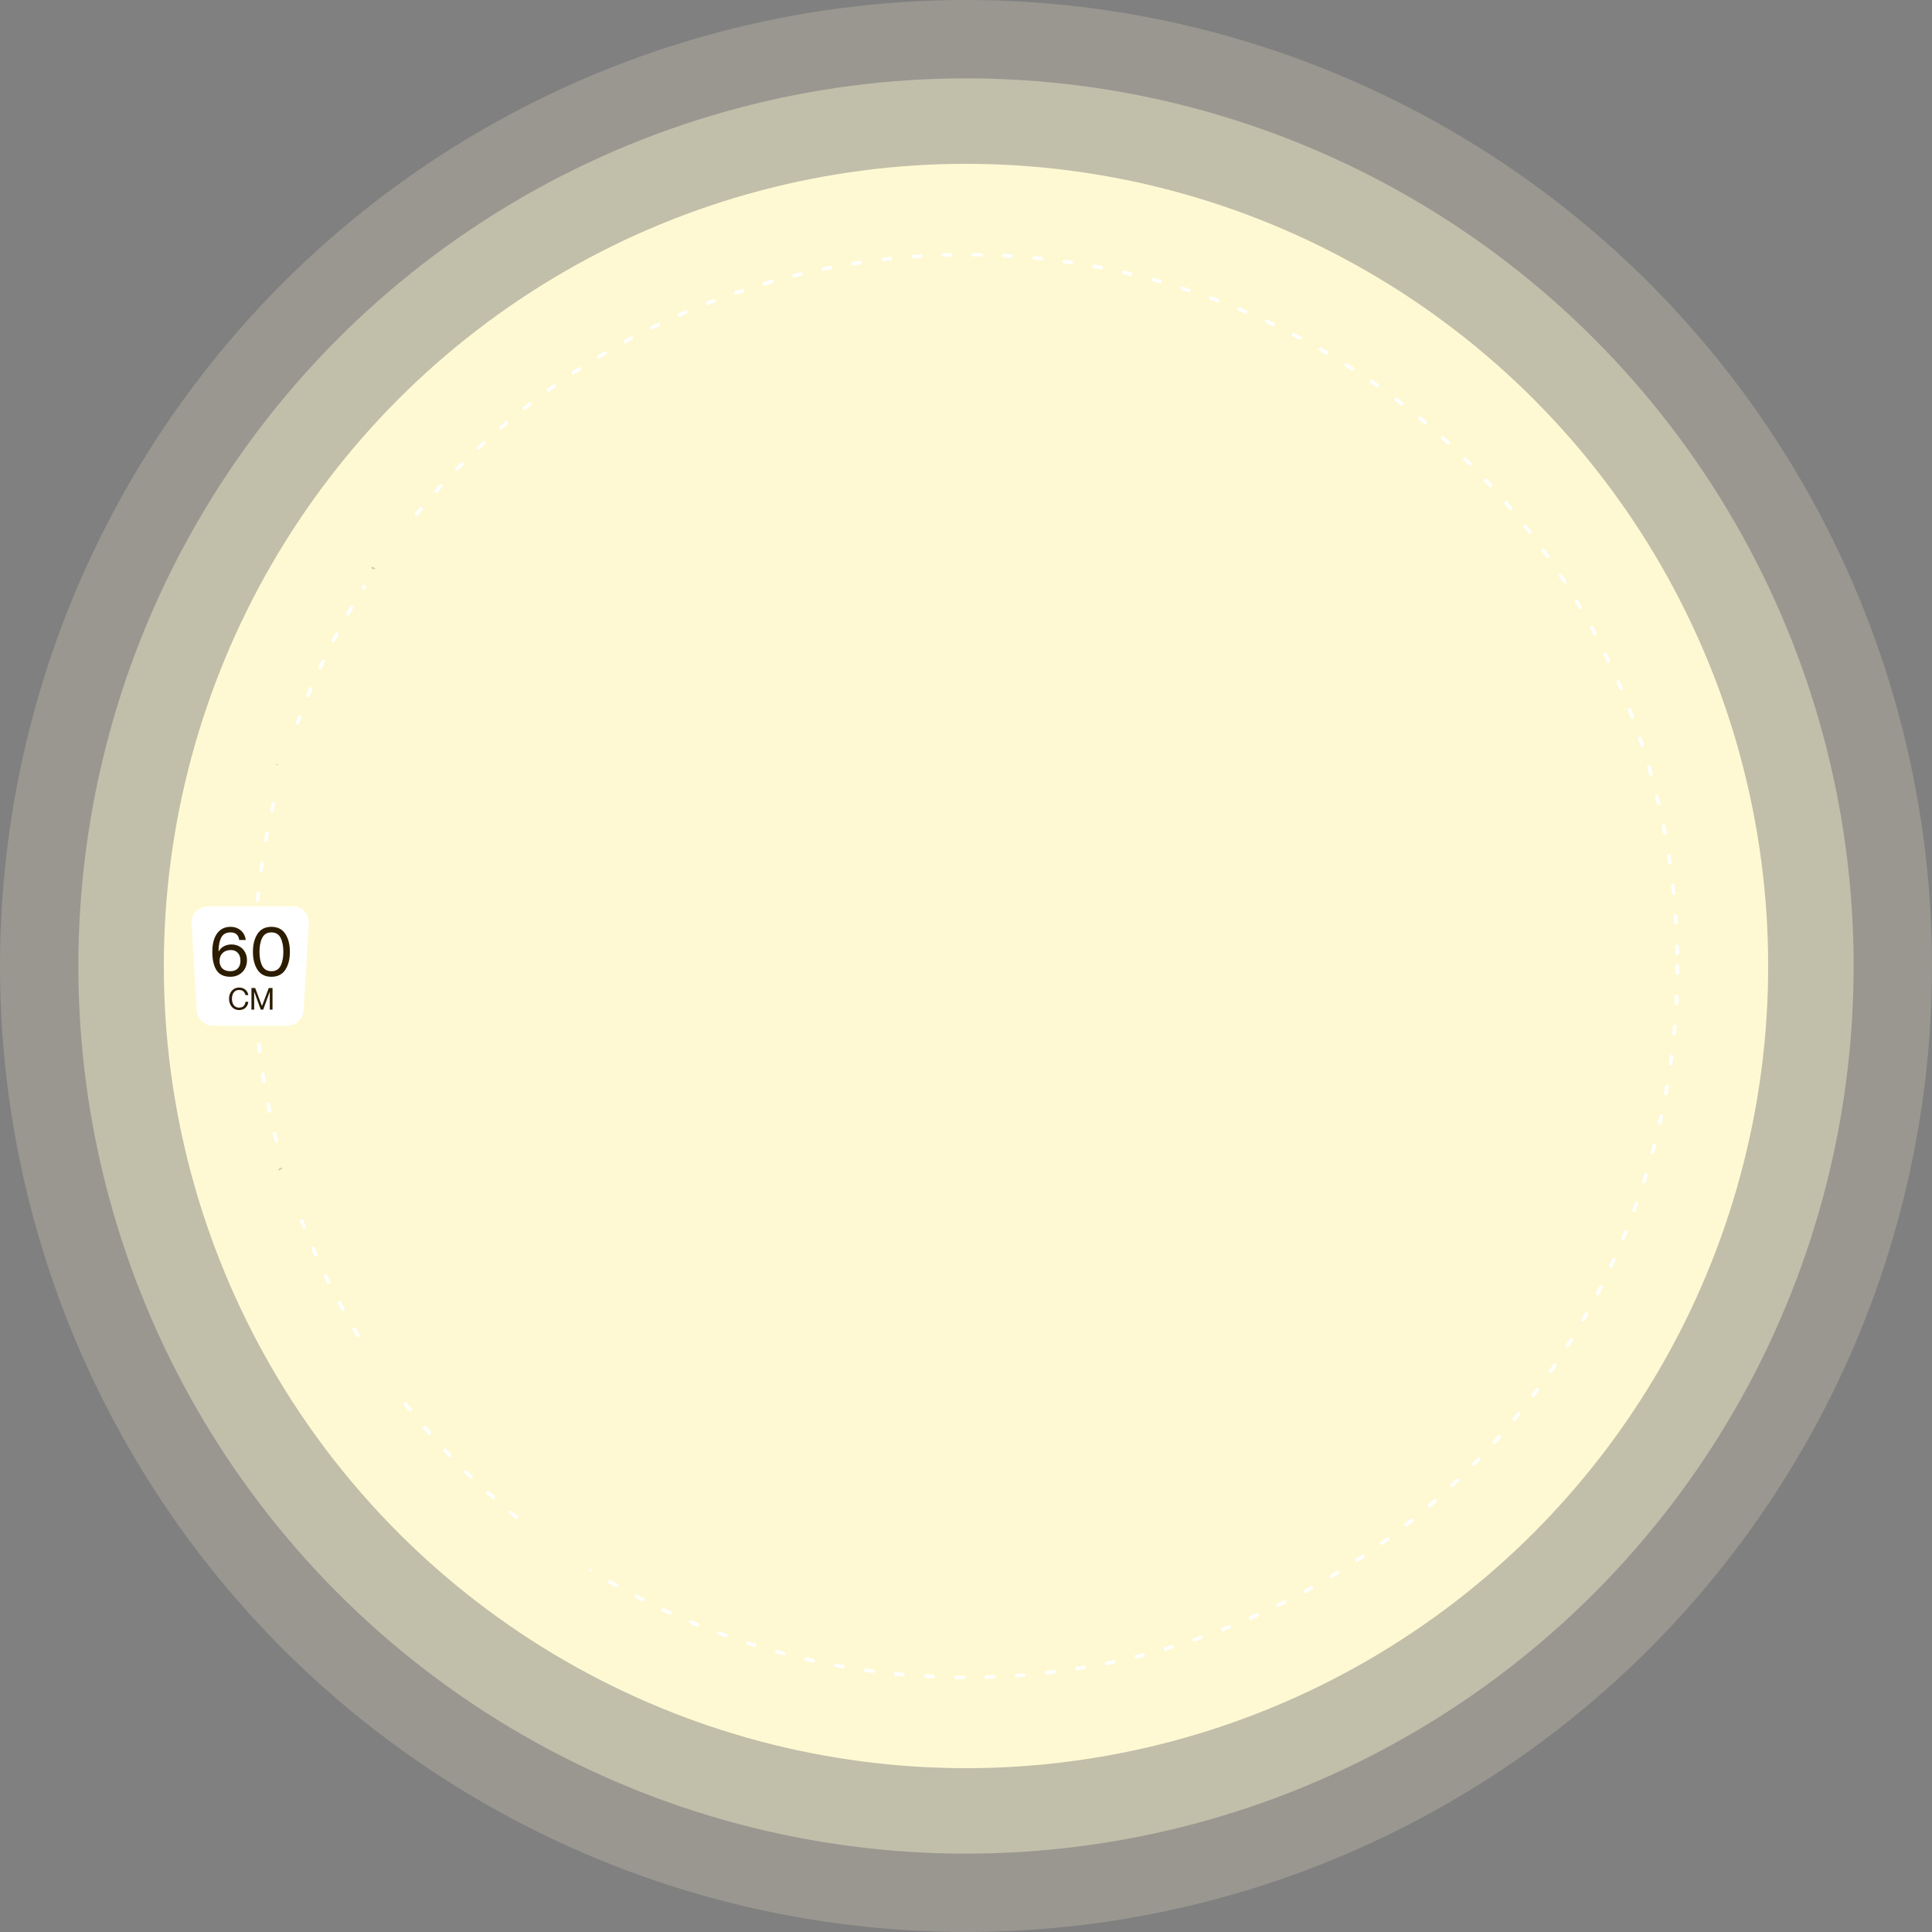 <svg width="1085" height="1085" viewBox="0 0 1085 1085" fill="none" xmlns="http://www.w3.org/2000/svg">
<rect x="0" y="0" width="1085" height="1085" fill="#808080" stroke="none"/>
<circle opacity="0.2" cx="542.5" cy="542.5" r="542.5" fill="#FEF9D2"/>
<circle opacity="0.4" cx="542.5" cy="542.5" r="498.5" fill="#FEF9D2"/>
<circle cx="542.5" cy="542.5" r="450.5" fill="#FEF9D2"/>
<circle cx="542.5" cy="542.5" r="399.5" stroke="white" stroke-width="2" stroke-linecap="round" stroke-dasharray="4 13"/>
<path d="M107.569 518.536C107.261 513.364 111.372 509 116.553 509H164.447C169.628 509 173.739 513.364 173.431 518.536L170.505 567.536C170.221 572.29 166.284 576 161.521 576H119.479C114.716 576 110.779 572.29 110.495 567.536L107.569 518.536Z" fill="white"/>
<path d="M129.339 548.546C125.803 548.546 123.229 547.337 121.617 544.919C120.031 542.475 119.238 539.004 119.238 534.506C119.238 530.164 120.122 526.745 121.89 524.249C123.684 521.753 126.219 520.505 129.495 520.505C131.107 520.505 132.524 520.843 133.746 521.519C134.994 522.169 135.982 523.066 136.71 524.21C137.438 525.328 137.867 526.55 137.997 527.876H134.331C133.941 525.042 132.329 523.625 129.495 523.625C126.999 523.625 125.244 524.6 124.23 526.55C123.242 528.5 122.748 530.957 122.748 533.921V534.272L122.826 534.311C123.528 533.037 124.503 532.075 125.751 531.425C126.999 530.749 128.403 530.411 129.963 530.411C131.653 530.411 133.161 530.788 134.487 531.542C135.813 532.27 136.84 533.31 137.568 534.662C138.322 535.988 138.699 537.535 138.699 539.303C138.699 540.993 138.322 542.54 137.568 543.944C136.814 545.348 135.722 546.466 134.292 547.298C132.888 548.13 131.237 548.546 129.339 548.546ZM123.294 539.615C123.294 541.383 123.814 542.8 124.854 543.866C125.92 544.906 127.415 545.426 129.339 545.426C131.159 545.426 132.563 544.906 133.551 543.866C134.539 542.8 135.033 541.357 135.033 539.537C135.033 537.639 134.539 536.17 133.551 535.13C132.589 534.064 131.289 533.531 129.651 533.531C127.727 533.531 126.18 534.09 125.01 535.208C123.866 536.326 123.294 537.795 123.294 539.615ZM152.424 548.546C148.94 548.546 146.34 547.246 144.624 544.646C142.908 542.02 142.05 538.653 142.05 534.545C142.05 530.411 142.908 527.044 144.624 524.444C146.34 521.818 148.94 520.505 152.424 520.505C155.908 520.505 158.508 521.818 160.224 524.444C161.94 527.044 162.798 530.411 162.798 534.545C162.798 538.653 161.94 542.02 160.224 544.646C158.508 547.246 155.908 548.546 152.424 548.546ZM145.716 534.545C145.716 537.769 146.236 540.395 147.276 542.423C148.316 544.425 150.032 545.426 152.424 545.426C154.816 545.426 156.532 544.425 157.572 542.423C158.612 540.395 159.132 537.769 159.132 534.545C159.132 531.321 158.612 528.695 157.572 526.667C156.532 524.639 154.816 523.625 152.424 523.625C150.032 523.625 148.316 524.639 147.276 526.667C146.236 528.695 145.716 531.321 145.716 534.545Z" fill="#2C1C00"/>
<path d="M134.273 567.238C133.174 567.238 132.199 566.966 131.349 566.422C130.499 565.878 129.836 565.13 129.36 564.178C128.884 563.215 128.646 562.127 128.646 560.914C128.646 559.701 128.884 558.619 129.36 557.667C129.836 556.704 130.499 555.956 131.349 555.423C132.199 554.879 133.174 554.607 134.273 554.607C135.236 554.607 136.092 554.8 136.84 555.185C137.588 555.559 138.183 556.069 138.625 556.715C139.067 557.361 139.339 558.075 139.441 558.857H137.843C137.696 558.098 137.344 557.429 136.789 556.851C136.245 556.262 135.406 555.967 134.273 555.967C133.355 555.967 132.596 556.199 131.995 556.664C131.394 557.129 130.952 557.735 130.669 558.483C130.386 559.231 130.244 560.041 130.244 560.914C130.244 561.787 130.386 562.603 130.669 563.362C130.952 564.11 131.394 564.716 131.995 565.181C132.596 565.646 133.355 565.878 134.273 565.878C135.44 565.878 136.313 565.561 136.891 564.926C137.469 564.28 137.786 563.509 137.843 562.614H139.441C139.35 563.509 139.084 564.308 138.642 565.011C138.2 565.714 137.605 566.263 136.857 566.66C136.109 567.045 135.248 567.238 134.273 567.238ZM141.211 554.845H143.302L147.11 564.943H147.144L150.952 554.845H153.043V567H151.513V557.004H151.479L147.807 567H146.447L142.775 557.004H142.741V567H141.211V554.845Z" fill="#2C1C00"/>
<mask id="path-8-outside-1_58_28" maskUnits="userSpaceOnUse" x="138.192" y="639.328" width="52.84" height="52.102" fill="black">
<rect fill="white" x="138.192" y="639.328" width="52.84" height="52.102"/>
<path d="M167.884 669.291C168.109 670.227 168.126 671.083 167.935 671.858C167.731 672.637 167.379 673.282 166.876 673.794C166.362 674.308 165.757 674.662 165.061 674.856L164.643 673.12C165.336 672.861 165.865 672.461 166.229 671.917C166.578 671.364 166.643 670.632 166.424 669.72C166.207 668.821 165.766 668.179 165.1 667.792C164.43 667.393 163.591 667.315 162.581 667.558C161.657 667.78 161.032 668.184 160.704 668.771C160.364 669.361 160.298 670.087 160.505 670.949C160.801 672.181 161.425 673.014 162.377 673.45L162.804 675.223L155.612 675.547L153.923 668.527L155.4 668.172L156.765 673.843L160.808 673.671L160.845 673.662C159.891 673.162 159.254 672.247 158.934 670.917C158.744 670.129 158.76 669.383 158.981 668.678C159.2 667.961 159.587 667.353 160.145 666.854C160.702 666.355 161.375 666.011 162.163 665.821C163.062 665.605 163.911 665.615 164.711 665.853C165.508 666.078 166.188 666.494 166.751 667.101C167.302 667.711 167.679 668.441 167.884 669.291ZM165.384 658.904C165.568 659.667 165.577 660.381 165.411 661.047C165.23 661.703 164.917 662.267 164.47 662.739C164.011 663.214 163.475 663.558 162.862 663.771L162.444 662.034C163.742 661.527 164.229 660.602 163.906 659.259C163.622 658.077 162.961 657.363 161.925 657.117C160.886 656.859 159.664 656.899 158.26 657.237L158.094 657.277L158.084 657.319C158.768 657.506 159.341 657.856 159.803 658.371C160.253 658.888 160.567 659.516 160.745 660.254C160.938 661.055 160.937 661.811 160.744 662.522C160.538 663.236 160.164 663.847 159.622 664.355C159.064 664.854 158.367 665.204 157.529 665.406C156.729 665.599 155.953 665.596 155.202 665.399C154.451 665.202 153.799 664.818 153.245 664.248C152.687 663.666 152.301 662.925 152.084 662.026C151.681 660.351 151.968 658.999 152.945 657.969C153.907 656.93 155.453 656.154 157.583 655.641C159.64 655.146 161.361 655.181 162.748 655.747C164.132 656.3 165.011 657.352 165.384 658.904ZM157.001 663.696C157.9 663.48 158.547 663.083 158.942 662.506C159.322 661.919 159.419 661.238 159.232 660.462C159.013 659.551 158.573 658.888 157.913 658.474C157.25 658.047 156.488 657.937 155.626 658.145C154.788 658.346 154.184 658.759 153.813 659.382C153.426 659.996 153.343 660.759 153.562 661.67C153.77 662.532 154.182 663.137 154.8 663.483C155.405 663.833 156.139 663.904 157.001 663.696Z"/>
</mask>
<path d="M167.884 669.291C168.109 670.227 168.126 671.083 167.935 671.858C167.731 672.637 167.379 673.282 166.876 673.794C166.362 674.308 165.757 674.662 165.061 674.856L164.643 673.12C165.336 672.861 165.865 672.461 166.229 671.917C166.578 671.364 166.643 670.632 166.424 669.72C166.207 668.821 165.766 668.179 165.1 667.792C164.43 667.393 163.591 667.315 162.581 667.558C161.657 667.78 161.032 668.184 160.704 668.771C160.364 669.361 160.298 670.087 160.505 670.949C160.801 672.181 161.425 673.014 162.377 673.45L162.804 675.223L155.612 675.547L153.923 668.527L155.4 668.172L156.765 673.843L160.808 673.671L160.845 673.662C159.891 673.162 159.254 672.247 158.934 670.917C158.744 670.129 158.76 669.383 158.981 668.678C159.2 667.961 159.587 667.353 160.145 666.854C160.702 666.355 161.375 666.011 162.163 665.821C163.062 665.605 163.911 665.615 164.711 665.853C165.508 666.078 166.188 666.494 166.751 667.101C167.302 667.711 167.679 668.441 167.884 669.291ZM165.384 658.904C165.568 659.667 165.577 660.381 165.411 661.047C165.23 661.703 164.917 662.267 164.47 662.739C164.011 663.214 163.475 663.558 162.862 663.771L162.444 662.034C163.742 661.527 164.229 660.602 163.906 659.259C163.622 658.077 162.961 657.363 161.925 657.117C160.886 656.859 159.664 656.899 158.26 657.237L158.094 657.277L158.084 657.319C158.768 657.506 159.341 657.856 159.803 658.371C160.253 658.888 160.567 659.516 160.745 660.254C160.938 661.055 160.937 661.811 160.744 662.522C160.538 663.236 160.164 663.847 159.622 664.355C159.064 664.854 158.367 665.204 157.529 665.406C156.729 665.599 155.953 665.596 155.202 665.399C154.451 665.202 153.799 664.818 153.245 664.248C152.687 663.666 152.301 662.925 152.084 662.026C151.681 660.351 151.968 658.999 152.945 657.969C153.907 656.93 155.453 656.154 157.583 655.641C159.64 655.146 161.361 655.181 162.748 655.747C164.132 656.3 165.011 657.352 165.384 658.904ZM157.001 663.696C157.9 663.48 158.547 663.083 158.942 662.506C159.322 661.919 159.419 661.238 159.232 660.462C159.013 659.551 158.573 658.888 157.913 658.474C157.25 658.047 156.488 657.937 155.626 658.145C154.788 658.346 154.184 658.759 153.813 659.382C153.426 659.996 153.343 660.759 153.562 661.67C153.77 662.532 154.182 663.137 154.8 663.483C155.405 663.833 156.139 663.904 157.001 663.696Z" fill="#D2C6AF"/>
<path d="M167.935 671.858L177.61 674.387L177.628 674.319L177.644 674.251L167.935 671.858ZM166.876 673.794L173.948 680.864L173.981 680.831L174.013 680.798L166.876 673.794ZM165.061 674.856L155.338 677.196L157.761 687.265L167.74 684.49L165.061 674.856ZM164.643 673.12L161.155 663.748L152.846 666.84L154.92 675.459L164.643 673.12ZM166.229 671.917L174.537 677.483L174.613 677.369L174.686 677.254L166.229 671.917ZM165.1 667.792L159.978 676.38L160.028 676.411L160.079 676.44L165.1 667.792ZM160.704 668.771L169.368 673.766L169.402 673.706L169.435 673.647L160.704 668.771ZM162.377 673.45L172.099 671.11L170.961 666.381L166.538 664.357L162.377 673.45ZM162.804 675.223L163.253 685.213L175.362 684.668L172.526 672.883L162.804 675.223ZM155.612 675.547L145.889 677.887L147.82 685.908L156.062 685.537L155.612 675.547ZM153.923 668.527L151.583 658.805L141.86 661.145L144.2 670.867L153.923 668.527ZM155.4 668.172L165.123 665.832L162.783 656.11L153.061 658.449L155.4 668.172ZM156.765 673.843L147.043 676.183L148.968 684.183L157.19 683.834L156.765 673.843ZM160.808 673.671L161.233 683.662L162.203 683.621L163.148 683.393L160.808 673.671ZM160.845 673.662L163.185 683.385L189.061 677.157L165.487 664.805L160.845 673.662ZM158.981 668.678L168.522 671.674L168.535 671.632L168.548 671.591L158.981 668.678ZM160.145 666.854L153.475 659.403L153.475 659.403L160.145 666.854ZM164.711 665.853L161.865 675.439L161.928 675.458L161.992 675.476L164.711 665.853ZM166.751 667.101L174.174 660.401L174.129 660.351L174.083 660.301L166.751 667.101ZM158.161 671.631C158.088 671.327 157.963 670.531 158.225 669.465L177.644 674.251C178.289 671.634 178.13 669.127 177.606 666.951L158.161 671.631ZM158.26 669.33C158.442 668.631 158.876 667.669 159.739 666.789L174.013 680.798C175.882 678.895 177.02 676.642 177.61 674.387L158.26 669.33ZM159.804 666.724C160.499 666.029 161.404 665.493 162.381 665.222L167.74 684.49C170.109 683.831 172.225 682.588 173.948 680.864L159.804 666.724ZM174.783 672.516L174.365 670.78L154.92 675.459L155.338 677.196L174.783 672.516ZM168.13 682.492C170.522 681.602 172.855 679.993 174.537 677.483L157.922 666.351C158.875 664.928 160.15 664.121 161.155 663.748L168.13 682.492ZM174.686 677.254C177.004 673.581 176.721 669.767 176.146 667.381L156.701 672.06C156.566 671.496 156.153 669.147 157.772 666.58L174.686 677.254ZM176.146 667.381C175.428 664.398 173.616 661.173 170.12 659.143L160.079 676.44C159.113 675.879 158.295 675.11 157.686 674.224C157.1 673.37 156.827 672.583 156.701 672.06L176.146 667.381ZM170.222 659.203C166.642 657.068 162.92 657.19 160.241 657.835L164.921 677.28C164.261 677.439 162.219 677.717 159.978 676.38L170.222 659.203ZM160.241 657.835C157.752 658.434 154.146 660.004 151.973 663.896L169.435 673.647C167.917 676.365 165.563 677.126 164.921 677.28L160.241 657.835ZM152.04 663.777C150.071 667.194 150.163 670.715 150.783 673.289L170.227 668.61C170.432 669.46 170.657 671.529 169.368 673.766L152.04 663.777ZM150.783 673.289C151.629 676.808 153.878 680.558 158.216 682.543L166.538 664.357C167.574 664.831 168.505 665.576 169.2 666.505C169.859 667.385 170.125 668.183 170.227 668.61L150.783 673.289ZM152.655 675.79L153.081 677.563L172.526 672.883L172.099 671.11L152.655 675.79ZM162.354 665.233L155.162 665.557L156.062 685.537L163.253 685.213L162.354 665.233ZM165.334 673.207L163.645 666.188L144.2 670.867L145.889 677.887L165.334 673.207ZM156.262 678.25L157.74 677.894L153.061 658.449L151.583 658.805L156.262 678.25ZM145.678 670.512L147.043 676.183L166.488 671.503L165.123 665.832L145.678 670.512ZM157.19 683.834L161.233 683.662L160.384 663.68L156.341 663.852L157.19 683.834ZM163.148 683.393L163.185 683.385L158.505 663.94L158.468 663.949L163.148 683.393ZM165.487 664.805C166.484 665.327 167.292 666.073 167.858 666.887C168.392 667.653 168.589 668.299 168.656 668.577L149.211 673.257C150.011 676.578 152.038 680.337 156.204 682.52L165.487 664.805ZM168.656 668.577C168.848 669.374 168.896 670.483 168.522 671.674L149.441 665.682C148.624 668.282 148.64 670.884 149.211 673.257L168.656 668.577ZM168.548 671.591C168.234 672.619 167.622 673.582 166.814 674.305L153.475 659.403C151.553 661.124 150.165 663.303 149.415 665.765L168.548 671.591ZM166.814 674.305C166.037 675.001 165.186 675.379 164.503 675.544L159.823 656.099C157.564 656.642 155.367 657.709 153.475 659.403L166.814 674.305ZM164.503 675.544C163.881 675.693 162.93 675.755 161.865 675.439L167.558 656.266C164.893 655.475 162.243 655.516 159.823 656.099L164.503 675.544ZM161.992 675.476C161.021 675.202 160.105 674.641 159.419 673.901L174.083 660.301C172.271 658.347 169.995 656.954 167.43 656.23L161.992 675.476ZM159.328 673.802C158.689 673.094 158.322 672.298 158.161 671.631L177.606 666.951C177.037 664.585 175.914 662.328 174.174 660.401L159.328 673.802ZM165.411 661.047L175.051 663.706L175.085 663.584L175.115 663.463L165.411 661.047ZM164.47 662.739L171.664 669.685L171.7 669.648L171.736 669.61L164.47 662.739ZM162.862 663.771L153.139 666.111L155.72 676.833L166.139 673.219L162.862 663.771ZM162.444 662.034L158.8 652.722L150.682 655.898L152.721 664.374L162.444 662.034ZM161.925 657.117L159.515 666.823L159.567 666.835L159.618 666.848L161.925 657.117ZM158.094 657.277L155.754 647.555L149.745 649.001L148.352 655.022L158.094 657.277ZM158.084 657.319L148.342 655.063L146.175 664.424L155.442 666.963L158.084 657.319ZM159.803 658.371L167.345 651.804L167.292 651.743L167.238 651.683L159.803 658.371ZM160.744 662.522L170.352 665.294L170.373 665.222L170.392 665.15L160.744 662.522ZM159.622 664.355L166.291 671.806L166.377 671.729L166.461 671.65L159.622 664.355ZM155.202 665.399L157.741 655.727L157.741 655.727L155.202 665.399ZM153.245 664.248L146.018 671.16L146.045 671.189L146.073 671.218L153.245 664.248ZM152.945 657.969L160.2 664.851L160.243 664.806L160.285 664.761L152.945 657.969ZM162.748 655.747L158.974 665.007L159.006 665.02L159.038 665.033L162.748 655.747ZM158.942 662.506L167.193 668.156L167.265 668.051L167.335 667.943L158.942 662.506ZM157.913 658.474L152.5 666.882L152.547 666.913L152.595 666.942L157.913 658.474ZM153.813 659.382L162.277 664.707L162.343 664.603L162.406 664.497L153.813 659.382ZM154.8 663.483L159.8 654.823L159.746 654.792L159.693 654.762L154.8 663.483ZM155.662 661.243C155.524 660.672 155.431 659.74 155.707 658.631L175.115 663.463C175.722 661.023 175.611 658.662 175.106 656.564L155.662 661.243ZM155.771 658.388C156.004 657.543 156.473 656.641 157.204 655.868L171.736 669.61C173.36 667.892 174.456 665.862 175.051 663.706L155.771 658.388ZM157.276 655.793C157.888 655.159 158.687 654.634 159.585 654.323L166.139 673.219C168.263 672.482 170.134 671.269 171.664 669.685L157.276 655.793ZM172.584 661.431L172.166 659.695L152.721 664.374L153.139 666.111L172.584 661.431ZM166.087 671.347C168.22 670.513 170.94 668.829 172.63 665.621C174.328 662.399 174.173 659.183 173.629 656.919L154.184 661.599C153.962 660.678 153.725 658.596 154.936 656.298C156.139 654.015 157.966 653.048 158.8 652.722L166.087 671.347ZM173.629 656.919C173.185 655.076 172.286 652.936 170.539 651.047C168.732 649.093 166.491 647.923 164.232 647.387L159.618 666.848C158.395 666.558 157.003 665.867 155.856 664.627C154.769 663.452 154.343 662.26 154.184 661.599L173.629 656.919ZM164.335 647.412C161.289 646.656 158.366 646.926 155.921 647.515L160.6 666.96C160.757 666.922 160.733 666.943 160.556 666.948C160.373 666.954 160.006 666.945 159.515 666.823L164.335 647.412ZM155.921 647.515L155.754 647.555L160.434 667L160.6 666.96L155.921 647.515ZM148.352 655.022L148.342 655.063L167.827 659.574L167.836 659.532L148.352 655.022ZM155.442 666.963C154.326 666.657 153.221 666.005 152.369 665.059L167.238 651.683C165.461 649.707 163.21 648.354 160.727 647.674L155.442 666.963ZM152.261 664.937C151.545 664.114 151.18 663.246 151.023 662.594L170.468 657.915C169.955 655.785 168.962 653.661 167.345 651.804L152.261 664.937ZM151.023 662.594C150.869 661.954 150.797 660.989 151.095 659.894L170.392 665.15C171.078 662.632 171.007 660.156 170.468 657.915L151.023 662.594ZM151.136 659.75C151.428 658.734 152.011 657.783 152.782 657.06L166.461 671.65C168.316 669.911 169.647 667.737 170.352 665.294L151.136 659.75ZM152.952 656.904C153.803 656.142 154.663 655.81 155.19 655.683L159.869 675.128C162.07 674.599 164.325 673.566 166.291 671.806L152.952 656.904ZM155.19 655.683C155.894 655.514 156.798 655.479 157.741 655.727L152.664 675.072C155.108 675.713 157.563 675.683 159.869 675.128L155.19 655.683ZM157.741 655.727C158.795 656.004 159.733 656.576 160.416 657.279L146.073 671.218C147.865 673.061 150.107 674.401 152.664 675.072L157.741 655.727ZM160.471 657.337C161.306 658.209 161.672 659.124 161.807 659.686L142.362 664.366C142.93 666.726 144.069 669.123 146.018 671.16L160.471 657.337ZM161.807 659.686C161.87 659.95 162.012 660.736 161.78 661.831C161.53 663.01 160.946 664.065 160.2 664.851L145.69 651.087C141.861 655.123 141.361 660.207 142.362 664.366L161.807 659.686ZM160.285 664.761C159.792 665.293 159.38 665.511 159.311 665.545C159.249 665.577 159.414 665.486 159.923 665.364L155.243 645.919C152.168 646.659 148.456 648.096 145.605 651.177L160.285 664.761ZM159.923 665.364C160.3 665.273 160.377 665.298 160.213 665.294C160.03 665.291 159.572 665.251 158.974 665.007L166.523 646.486C162.544 644.865 158.523 645.13 155.243 645.919L159.923 665.364ZM159.038 665.033C158.327 664.749 157.483 664.215 156.769 663.36C156.072 662.525 155.776 661.718 155.662 661.243L175.106 656.564C174.037 652.122 171.097 648.314 166.459 646.461L159.038 665.033ZM159.34 673.419C161.855 672.813 164.999 671.359 167.193 668.156L150.691 656.856C152.094 654.807 153.944 654.146 154.661 653.974L159.34 673.419ZM167.335 667.943C169.422 664.721 169.683 661.149 168.954 658.123L149.509 662.802C149.354 662.158 149.244 661.241 149.399 660.151C149.558 659.03 149.963 657.974 150.549 657.069L167.335 667.943ZM168.954 658.123C168.256 655.22 166.539 652.083 163.231 650.005L152.595 666.942C151.697 666.378 150.952 665.636 150.404 664.809C149.875 664.011 149.625 663.284 149.509 662.802L168.954 658.123ZM163.326 650.065C160.07 647.969 156.439 647.663 153.286 648.422L157.965 667.867C157.348 668.016 156.468 668.12 155.421 667.97C154.347 667.815 153.347 667.427 152.5 666.882L163.326 650.065ZM153.286 648.422C150.357 649.127 147.224 650.899 145.22 654.268L162.406 664.497C161.841 665.447 161.072 666.257 160.182 666.864C159.323 667.451 158.521 667.734 157.965 667.867L153.286 648.422ZM145.349 654.057C143.14 657.567 143.183 661.281 143.84 664.01L163.285 659.331C163.503 660.237 163.712 662.426 162.277 664.707L145.349 654.057ZM143.84 664.01C144.523 666.85 146.276 670.168 149.907 672.204L159.693 654.762C160.774 655.369 161.653 656.204 162.286 657.132C162.892 658.019 163.163 658.825 163.285 659.331L143.84 664.01ZM149.8 672.143C153.178 674.094 156.685 674.058 159.34 673.419L154.661 653.974C155.593 653.749 157.632 653.572 159.8 654.823L149.8 672.143Z" fill="#FEF9D2" mask="url(#path-8-outside-1_58_28)"/>
<mask id="path-10-outside-2_58_28" maskUnits="userSpaceOnUse" x="126.111" y="397.047" width="53.458" height="47.429" fill="black">
<rect fill="white" x="126.111" y="397.047" width="53.458" height="47.429"/>
<path d="M163.284 426.887C162.788 428.537 161.863 429.569 160.509 429.982C159.146 430.379 157.416 430.262 155.317 429.631C153.291 429.023 151.82 428.131 150.904 426.956C149.991 425.769 149.764 424.411 150.223 422.883C150.449 422.13 150.806 421.517 151.292 421.041C151.771 420.55 152.328 420.215 152.964 420.036C153.587 419.853 154.218 419.824 154.854 419.949L154.34 421.66C152.963 421.444 152.076 421.998 151.679 423.32C151.329 424.485 151.538 425.44 152.305 426.187C153.076 426.921 154.154 427.496 155.536 427.912L155.7 427.961L155.729 427.93C155.233 427.424 154.921 426.834 154.793 426.161C154.653 425.484 154.692 424.781 154.911 424.053C155.148 423.265 155.535 422.614 156.073 422.101C156.598 421.585 157.227 421.251 157.96 421.101C158.685 420.935 159.459 420.976 160.284 421.224C161.073 421.461 161.742 421.854 162.291 422.403C162.84 422.951 163.209 423.618 163.396 424.402C163.588 425.173 163.55 426.002 163.284 426.887ZM158.27 428.455C159.095 428.703 159.829 428.659 160.472 428.324C161.106 427.972 161.559 427.348 161.828 426.45C162.084 425.601 162.038 424.873 161.691 424.266C161.332 423.656 160.729 423.223 159.879 422.968C158.994 422.701 158.239 422.726 157.615 423.041C156.983 423.34 156.552 423.872 156.322 424.636C156.053 425.534 156.097 426.334 156.454 427.037C156.815 427.727 157.42 428.2 158.27 428.455ZM155.835 415.96C156.001 416.288 156.063 416.677 156.02 417.127C155.978 417.577 155.86 418.123 155.666 418.766L154.302 418.356C154.507 417.585 154.591 416.975 154.554 416.527C154.52 416.067 154.377 415.707 154.125 415.446C153.873 415.185 153.484 414.936 152.96 414.699L153.343 413.426L165.917 417.205L165.424 418.842L155.835 415.96Z"/>
</mask>
<path d="M163.284 426.887C162.788 428.537 161.863 429.569 160.509 429.982C159.146 430.379 157.416 430.262 155.317 429.631C153.291 429.023 151.82 428.131 150.904 426.956C149.991 425.769 149.764 424.411 150.223 422.883C150.449 422.13 150.806 421.517 151.292 421.041C151.771 420.55 152.328 420.215 152.964 420.036C153.587 419.853 154.218 419.824 154.854 419.949L154.34 421.66C152.963 421.444 152.076 421.998 151.679 423.32C151.329 424.485 151.538 425.44 152.305 426.187C153.076 426.921 154.154 427.496 155.536 427.912L155.7 427.961L155.729 427.93C155.233 427.424 154.921 426.834 154.793 426.161C154.653 425.484 154.692 424.781 154.911 424.053C155.148 423.265 155.535 422.614 156.073 422.101C156.598 421.585 157.227 421.251 157.96 421.101C158.685 420.935 159.459 420.976 160.284 421.224C161.073 421.461 161.742 421.854 162.291 422.403C162.84 422.951 163.209 423.618 163.396 424.402C163.588 425.173 163.55 426.002 163.284 426.887ZM158.27 428.455C159.095 428.703 159.829 428.659 160.472 428.324C161.106 427.972 161.559 427.348 161.828 426.45C162.084 425.601 162.038 424.873 161.691 424.266C161.332 423.656 160.729 423.223 159.879 422.968C158.994 422.701 158.239 422.726 157.615 423.041C156.983 423.34 156.552 423.872 156.322 424.636C156.053 425.534 156.097 426.334 156.454 427.037C156.815 427.727 157.42 428.2 158.27 428.455ZM155.835 415.96C156.001 416.288 156.063 416.677 156.02 417.127C155.978 417.577 155.86 418.123 155.666 418.766L154.302 418.356C154.507 417.585 154.591 416.975 154.554 416.527C154.52 416.067 154.377 415.707 154.125 415.446C153.873 415.185 153.484 414.936 152.96 414.699L153.343 413.426L165.917 417.205L165.424 418.842L155.835 415.96Z" fill="#D2C6AF"/>
<path d="M160.509 429.982L163.308 439.582L163.367 439.565L163.426 439.547L160.509 429.982ZM150.904 426.956L142.977 433.052L142.998 433.08L143.019 433.107L150.904 426.956ZM151.292 421.041L158.279 428.196L158.369 428.108L158.457 428.018L151.292 421.041ZM152.964 420.036L155.677 429.661L155.727 429.647L155.777 429.632L152.964 420.036ZM154.854 419.949L164.431 422.828L167.606 412.266L156.785 410.138L154.854 419.949ZM154.34 421.66L152.794 431.54L161.408 432.887L163.917 424.538L154.34 421.66ZM152.305 426.187L145.333 433.355L145.371 433.392L145.409 433.429L152.305 426.187ZM155.7 427.961L152.822 437.538L158.741 439.317L162.979 434.818L155.7 427.961ZM155.729 427.93L163.008 434.787L169.596 427.794L162.872 420.931L155.729 427.93ZM154.793 426.161L164.616 424.29L164.601 424.21L164.585 424.13L154.793 426.161ZM156.073 422.101L162.975 429.337L163.029 429.286L163.082 429.233L156.073 422.101ZM157.96 421.101L159.966 430.898L160.08 430.875L160.192 430.849L157.96 421.101ZM162.291 422.403L169.358 415.328L169.358 415.328L162.291 422.403ZM163.396 424.402L153.671 426.73L153.681 426.769L153.69 426.808L163.396 424.402ZM160.472 428.324L165.099 437.189L165.209 437.132L165.317 437.072L160.472 428.324ZM161.691 424.266L170.374 419.305L170.344 419.252L170.312 419.199L161.691 424.266ZM157.615 423.041L161.895 432.079L162.01 432.024L162.125 431.967L157.615 423.041ZM156.454 427.037L147.542 431.572L147.567 431.622L147.593 431.672L156.454 427.037ZM153.707 424.009C153.782 423.76 154.046 423.033 154.774 422.222C155.557 421.349 156.565 420.73 157.592 420.417L163.426 439.547C168.698 437.939 171.641 433.824 172.861 429.766L153.707 424.009ZM157.71 420.381C158.374 420.188 158.808 420.211 158.862 420.215C158.894 420.217 158.856 420.216 158.738 420.193C158.621 420.17 158.441 420.129 158.196 420.055L152.439 439.208C155.457 440.115 159.337 440.74 163.308 439.582L157.71 420.381ZM158.196 420.055C157.814 419.94 157.749 419.876 157.878 419.954C158.023 420.042 158.393 420.299 158.788 420.805L143.019 433.107C145.643 436.47 149.232 438.244 152.439 439.208L158.196 420.055ZM158.83 420.859C159.285 421.45 159.732 422.319 159.912 423.4C160.088 424.455 159.941 425.292 159.8 425.761L140.646 420.004C139.332 424.378 139.955 429.123 142.977 433.052L158.83 420.859ZM159.8 425.761C159.615 426.378 159.179 427.317 158.279 428.196L144.306 413.887C142.432 415.717 141.284 417.883 140.646 420.004L159.8 425.761ZM158.457 428.018C157.758 428.736 156.797 429.345 155.677 429.661L150.25 410.411C147.859 411.085 145.784 412.365 144.128 414.065L158.457 428.018ZM155.777 429.632C154.862 429.9 153.865 429.947 152.924 429.761L156.785 410.138C154.57 409.702 152.312 409.806 150.15 410.44L155.777 429.632ZM145.278 417.071L144.764 418.782L163.917 424.538L164.431 422.828L145.278 417.071ZM155.886 411.78C153.624 411.426 150.426 411.51 147.35 413.429C144.259 415.357 142.772 418.212 142.102 420.442L161.256 426.198C160.983 427.106 160.138 429.023 157.935 430.398C155.746 431.764 153.68 431.678 152.794 431.54L155.886 411.78ZM142.102 420.442C141.555 422.261 141.258 424.549 141.803 427.045C142.366 429.619 143.682 431.75 145.333 433.355L159.277 419.018C160.161 419.877 160.989 421.156 161.342 422.775C161.679 424.315 161.452 425.544 161.256 426.198L142.102 420.442ZM145.409 433.429C147.649 435.561 150.28 436.774 152.658 437.489L158.415 418.335C158.246 418.284 158.261 418.273 158.401 418.347C158.545 418.424 158.845 418.606 159.201 418.945L145.409 433.429ZM152.658 437.489L152.822 437.538L158.579 418.384L158.415 418.335L152.658 437.489ZM162.979 434.818L163.008 434.787L148.451 421.073L148.422 421.104L162.979 434.818ZM162.872 420.931C163.706 421.783 164.363 422.959 164.616 424.29L144.97 428.032C145.48 430.709 146.761 433.065 148.587 434.929L162.872 420.931ZM164.585 424.13C164.815 425.239 164.699 426.228 164.487 426.932L145.334 421.175C144.685 423.334 144.491 425.728 145.001 428.191L164.585 424.13ZM164.487 426.932C164.281 427.62 163.823 428.528 162.975 429.337L149.17 414.865C147.247 416.7 146.014 418.91 145.334 421.175L164.487 426.932ZM163.082 429.233C162.21 430.09 161.093 430.667 159.966 430.898L155.954 411.304C153.362 411.835 150.986 413.079 149.063 414.969L163.082 429.233ZM160.192 430.849C158.975 431.128 157.974 430.972 157.406 430.801L163.163 411.648C160.945 410.981 158.395 410.743 155.729 411.353L160.192 430.849ZM157.406 430.801C156.712 430.592 155.914 430.167 155.224 429.478L169.358 415.328C167.57 413.541 165.434 412.33 163.163 411.648L157.406 430.801ZM155.224 429.478C154.414 428.669 153.897 427.672 153.671 426.73L173.122 422.073C172.521 419.564 171.266 417.234 169.358 415.328L155.224 429.478ZM153.69 426.808C153.384 425.572 153.542 424.558 153.707 424.009L172.861 429.766C173.558 427.446 173.792 424.775 173.103 421.996L153.69 426.808ZM155.391 438.032C158.215 438.881 161.718 438.954 165.099 437.189L155.844 419.459C156.79 418.965 157.821 418.687 158.842 418.626C159.83 418.567 160.624 418.721 161.148 418.879L155.391 438.032ZM165.317 437.072C168.844 435.118 170.613 431.966 171.405 429.328L152.252 423.572C152.505 422.729 153.368 420.827 155.627 419.576L165.317 437.072ZM171.405 429.328C172.225 426.602 172.425 422.894 170.374 419.305L153.008 429.227C152.391 428.145 152.074 426.986 152.005 425.894C151.94 424.851 152.109 424.045 152.252 423.572L171.405 429.328ZM170.312 419.199C168.376 415.904 165.386 414.181 162.758 413.391L157.001 432.544C156.071 432.265 154.289 431.408 153.07 429.333L170.312 419.199ZM162.758 413.391C160.233 412.632 156.679 412.31 153.106 414.115L162.125 431.967C159.799 433.141 157.755 432.771 157.001 432.544L162.758 413.391ZM153.336 414.003C149.773 415.69 147.663 418.705 146.746 421.758L165.899 427.515C165.701 428.175 165.315 429.062 164.587 429.961C163.838 430.885 162.902 431.602 161.895 432.079L153.336 414.003ZM146.746 421.758C145.884 424.624 145.801 428.152 147.542 431.572L165.367 422.502C165.829 423.411 166.085 424.396 166.138 425.362C166.189 426.297 166.042 427.038 165.899 427.515L146.746 421.758ZM147.593 431.672C149.378 435.084 152.352 437.119 155.391 438.032L161.148 418.879C161.731 419.054 162.522 419.393 163.336 420.03C164.172 420.683 164.846 421.505 165.315 422.402L147.593 431.672ZM155.835 415.96L158.714 406.383L136.368 399.667L146.915 420.48L155.835 415.96ZM156.02 417.127L165.976 418.071L165.976 418.071L156.02 417.127ZM155.666 418.766L152.788 428.343L162.365 431.221L165.243 421.645L155.666 418.766ZM154.302 418.356L144.638 415.783L142.146 425.144L151.423 427.933L154.302 418.356ZM154.554 416.527L144.581 417.259L144.584 417.309L144.588 417.359L154.554 416.527ZM154.125 415.446L146.934 422.395L146.934 422.396L154.125 415.446ZM152.96 414.699L143.384 411.821L140.864 420.206L148.842 423.812L152.96 414.699ZM153.343 413.426L156.222 403.849L146.645 400.97L143.766 410.547L153.343 413.426ZM165.917 417.205L175.493 420.083L178.372 410.506L168.795 407.628L165.917 417.205ZM165.424 418.842L162.546 428.419L172.123 431.297L175.001 421.721L165.424 418.842ZM146.915 420.48C146.048 418.77 145.97 417.18 146.065 416.182L165.976 418.071C166.156 416.173 165.954 413.806 164.755 411.44L146.915 420.48ZM146.065 416.182C146.077 416.055 146.091 415.957 146.102 415.891C146.112 415.825 146.121 415.782 146.125 415.764C146.131 415.734 146.125 415.771 146.09 415.888L165.243 421.645C165.544 420.643 165.849 419.409 165.976 418.071L146.065 416.182ZM158.545 409.19L157.18 408.779L151.423 427.933L152.788 428.343L158.545 409.19ZM163.965 420.929C164.273 419.771 164.699 417.849 164.519 415.695L144.588 417.359C144.528 416.638 144.588 416.131 144.612 415.955C144.64 415.754 144.665 415.685 144.638 415.783L163.965 420.929ZM164.527 415.796C164.369 413.647 163.594 410.854 161.315 408.497L146.934 422.396C145.16 420.56 144.671 418.488 144.581 417.259L164.527 415.796ZM161.315 408.497C159.824 406.953 158.16 406.075 157.079 405.587L148.842 423.812C148.764 423.777 148.546 423.674 148.246 423.481C147.954 423.294 147.468 422.948 146.934 422.395L161.315 408.497ZM162.537 417.578L162.92 416.304L143.766 410.547L143.384 411.821L162.537 417.578ZM150.465 423.002L163.038 426.781L168.795 407.628L156.222 403.849L150.465 423.002ZM156.34 414.326L155.848 415.964L175.001 421.721L175.493 420.083L156.34 414.326ZM168.303 409.265L158.714 406.383L152.957 425.537L162.546 428.419L168.303 409.265Z" fill="#FEF9D2" mask="url(#path-10-outside-2_58_28)"/>
<mask id="path-12-outside-3_58_28" maskUnits="userSpaceOnUse" x="188.85" y="284.011" width="51.681" height="53.446" fill="black">
<rect fill="white" x="188.85" y="284.011" width="51.681" height="53.446"/>
<path d="M217.329 319.097C216.391 320.542 215.214 321.273 213.798 321.291C212.379 321.29 210.75 320.694 208.912 319.501C207.138 318.349 205.975 317.081 205.424 315.696C204.88 314.301 205.043 312.934 205.912 311.595C206.339 310.937 206.853 310.447 207.454 310.127C208.05 309.79 208.679 309.624 209.339 309.63C209.989 309.629 210.603 309.778 211.179 310.076L210.206 311.574C208.945 310.982 207.938 311.265 207.187 312.423C206.525 313.443 206.457 314.419 206.985 315.35C207.52 316.271 208.393 317.125 209.604 317.911L209.748 318.004L209.784 317.983C209.45 317.358 209.315 316.704 209.381 316.022C209.436 315.333 209.67 314.669 210.084 314.032C210.532 313.341 211.086 312.825 211.746 312.483C212.395 312.134 213.093 311.991 213.838 312.052C214.58 312.095 215.312 312.352 216.035 312.821C216.725 313.269 217.257 313.833 217.631 314.514C218.005 315.194 218.172 315.937 218.133 316.742C218.1 317.537 217.832 318.322 217.329 319.097ZM212.076 319.198C212.798 319.667 213.515 319.831 214.227 319.688C214.935 319.529 215.544 319.056 216.054 318.27C216.537 317.526 216.697 316.814 216.534 316.135C216.36 315.448 215.902 314.863 215.158 314.381C214.382 313.877 213.651 313.689 212.964 313.817C212.273 313.928 211.71 314.317 211.276 314.987C210.766 315.773 210.584 316.553 210.73 317.328C210.884 318.092 211.332 318.716 212.076 319.198ZM220.312 314.013C218.431 312.792 217.564 310.674 217.71 307.657L217.743 306.909C217.802 305.98 217.82 305.29 217.797 304.837C217.77 304.366 217.663 303.95 217.476 303.587C217.278 303.217 216.945 302.88 216.478 302.576C215.904 302.204 215.324 302.039 214.738 302.081C214.152 302.124 213.61 302.527 213.114 303.292C212.534 304.185 212.379 304.982 212.648 305.685C212.923 306.377 213.486 306.999 214.336 307.551L213.363 309.049C212.163 308.27 211.402 307.301 211.083 306.142C210.752 304.976 211.011 303.74 211.859 302.433C212.273 301.795 212.785 301.297 213.396 300.938C213.996 300.573 214.649 300.392 215.355 300.398C216.061 300.403 216.754 300.627 217.434 301.068C218.093 301.496 218.572 302.025 218.871 302.658C219.16 303.283 219.33 303.929 219.38 304.596C219.42 305.256 219.41 306.073 219.352 307.047C219.288 308.169 219.296 309.064 219.374 309.735C219.46 310.394 219.712 310.958 220.133 311.427L220.165 311.448L223.992 305.552L225.267 306.379L220.312 314.013Z"/>
</mask>
<path d="M217.329 319.097C216.391 320.542 215.214 321.273 213.798 321.291C212.379 321.29 210.75 320.694 208.912 319.501C207.138 318.349 205.975 317.081 205.424 315.696C204.88 314.301 205.043 312.934 205.912 311.595C206.339 310.937 206.853 310.447 207.454 310.127C208.05 309.79 208.679 309.624 209.339 309.63C209.989 309.629 210.603 309.778 211.179 310.076L210.206 311.574C208.945 310.982 207.938 311.265 207.187 312.423C206.525 313.443 206.457 314.419 206.985 315.35C207.52 316.271 208.393 317.125 209.604 317.911L209.748 318.004L209.784 317.983C209.45 317.358 209.315 316.704 209.381 316.022C209.436 315.333 209.67 314.669 210.084 314.032C210.532 313.341 211.086 312.825 211.746 312.483C212.395 312.134 213.093 311.991 213.838 312.052C214.58 312.095 215.312 312.352 216.035 312.821C216.725 313.269 217.257 313.833 217.631 314.514C218.005 315.194 218.172 315.937 218.133 316.742C218.1 317.537 217.832 318.322 217.329 319.097ZM212.076 319.198C212.798 319.667 213.515 319.831 214.227 319.688C214.935 319.529 215.544 319.056 216.054 318.27C216.537 317.526 216.697 316.814 216.534 316.135C216.36 315.448 215.902 314.863 215.158 314.381C214.382 313.877 213.651 313.689 212.964 313.817C212.273 313.928 211.71 314.317 211.276 314.987C210.766 315.773 210.584 316.553 210.73 317.328C210.884 318.092 211.332 318.716 212.076 319.198ZM220.312 314.013C218.431 312.792 217.564 310.674 217.71 307.657L217.743 306.909C217.802 305.98 217.82 305.29 217.797 304.837C217.77 304.366 217.663 303.95 217.476 303.587C217.278 303.217 216.945 302.88 216.478 302.576C215.904 302.204 215.324 302.039 214.738 302.081C214.152 302.124 213.61 302.527 213.114 303.292C212.534 304.185 212.379 304.982 212.648 305.685C212.923 306.377 213.486 306.999 214.336 307.551L213.363 309.049C212.163 308.27 211.402 307.301 211.083 306.142C210.752 304.976 211.011 303.74 211.859 302.433C212.273 301.795 212.785 301.297 213.396 300.938C213.996 300.573 214.649 300.392 215.355 300.398C216.061 300.403 216.754 300.627 217.434 301.068C218.093 301.496 218.572 302.025 218.871 302.658C219.16 303.283 219.33 303.929 219.38 304.596C219.42 305.256 219.41 306.073 219.352 307.047C219.288 308.169 219.296 309.064 219.374 309.735C219.46 310.394 219.712 310.958 220.133 311.427L220.165 311.448L223.992 305.552L225.267 306.379L220.312 314.013Z" fill="#D2C6AF"/>
<path d="M213.798 321.291L213.797 331.291L213.859 331.291L213.921 331.29L213.798 321.291ZM205.424 315.696L196.108 319.329L196.12 319.362L196.133 319.394L205.424 315.696ZM207.454 310.127L212.158 318.952L212.268 318.893L212.378 318.831L207.454 310.127ZM209.339 309.63L209.249 319.629L209.302 319.63L209.354 319.63L209.339 309.63ZM211.179 310.076L219.567 315.521L225.571 306.271L215.779 301.197L211.179 310.076ZM210.206 311.574L205.956 320.626L213.848 324.332L218.594 317.019L210.206 311.574ZM206.985 315.35L198.285 320.28L198.311 320.326L198.337 320.372L206.985 315.35ZM209.748 318.004L204.303 326.392L209.487 329.757L214.815 326.625L209.748 318.004ZM209.784 317.983L214.852 326.604L223.135 321.735L218.601 313.264L209.784 317.983ZM209.381 316.022L219.335 316.976L219.343 316.895L219.349 316.814L209.381 316.022ZM211.746 312.483L216.346 321.362L216.412 321.328L216.478 321.292L211.746 312.483ZM213.838 312.052L213.021 322.018L213.136 322.028L213.251 322.034L213.838 312.052ZM217.631 314.514L226.396 309.7L226.396 309.7L217.631 314.514ZM218.133 316.742L208.145 316.254L208.143 316.294L208.141 316.334L218.133 316.742ZM214.227 319.688L216.187 329.494L216.308 329.47L216.428 329.443L214.227 319.688ZM216.534 316.135L226.258 313.803L226.244 313.744L226.229 313.684L216.534 316.135ZM212.964 313.817L214.541 323.692L214.668 323.672L214.794 323.648L212.964 313.817ZM210.73 317.328L200.904 319.186L200.915 319.242L200.926 319.297L210.73 317.328ZM208.941 313.652C209.082 313.435 209.54 312.81 210.465 312.235C211.461 311.616 212.602 311.304 213.676 311.291L213.921 331.29C219.432 331.222 223.41 328.096 225.717 324.542L208.941 313.652ZM213.8 311.291C214.491 311.291 214.902 311.435 214.952 311.453C214.982 311.464 214.946 311.453 214.839 311.398C214.733 311.343 214.572 311.253 214.357 311.113L203.468 327.888C206.111 329.604 209.661 331.29 213.797 331.291L213.8 311.291ZM214.357 311.113C214.023 310.896 213.978 310.816 214.081 310.928C214.195 311.052 214.478 311.403 214.716 311.999L196.133 319.394C197.71 323.357 200.659 326.065 203.468 327.888L214.357 311.113ZM214.741 312.063C215.012 312.757 215.197 313.717 215.068 314.805C214.942 315.867 214.566 316.629 214.299 317.04L197.524 306.151C195.037 309.981 194.307 314.711 196.108 319.329L214.741 312.063ZM214.299 317.04C213.949 317.58 213.268 318.36 212.158 318.952L202.75 301.303C200.438 302.535 198.73 304.293 197.524 306.151L214.299 317.04ZM212.378 318.831C211.506 319.324 210.413 319.64 209.249 319.629L209.43 299.63C206.945 299.608 204.595 300.255 202.529 301.424L212.378 318.831ZM209.354 319.63C208.4 319.631 207.43 319.397 206.579 318.955L215.779 301.197C213.775 300.159 211.579 299.627 209.325 299.63L209.354 319.63ZM202.791 304.632L201.819 306.13L218.594 317.019L219.567 315.521L202.791 304.632ZM214.457 302.523C212.384 301.549 209.291 300.734 205.8 301.715C202.293 302.701 200.067 305.025 198.799 306.978L215.574 317.868C215.058 318.663 213.711 320.267 211.211 320.969C208.727 321.667 206.768 321.007 205.956 320.626L214.457 302.523ZM198.799 306.978C197.765 308.572 196.839 310.685 196.663 313.234C196.482 315.863 197.15 318.277 198.285 320.28L215.686 310.42C216.293 311.492 216.73 312.952 216.616 314.606C216.508 316.178 215.947 317.294 215.574 317.868L198.799 306.978ZM198.337 320.372C199.89 323.046 202.077 324.947 204.16 326.299L215.049 309.523C214.901 309.427 214.919 309.42 215.032 309.531C215.149 309.646 215.386 309.904 215.633 310.329L198.337 320.372ZM204.16 326.299L204.303 326.392L215.192 309.616L215.049 309.523L204.16 326.299ZM214.815 326.625L214.852 326.604L204.717 309.362L204.68 309.383L214.815 326.625ZM218.601 313.264C219.163 314.315 219.464 315.628 219.335 316.976L199.427 315.068C199.166 317.781 199.737 320.401 200.968 322.701L218.601 313.264ZM219.349 316.814C219.26 317.943 218.872 318.86 218.472 319.476L201.696 308.587C200.468 310.478 199.612 312.722 199.412 315.229L219.349 316.814ZM218.472 319.476C218.08 320.079 217.387 320.823 216.346 321.362L207.146 303.604C204.786 304.827 202.984 306.603 201.696 308.587L218.472 319.476ZM216.478 321.292C215.401 321.871 214.167 322.112 213.021 322.018L214.655 302.085C212.018 301.869 209.389 302.397 207.014 303.674L216.478 321.292ZM213.251 322.034C212.005 321.961 211.088 321.531 210.59 321.208L221.479 304.433C219.537 303.172 217.155 302.229 214.425 302.069L213.251 322.034ZM210.59 321.208C209.982 320.814 209.335 320.182 208.866 319.327L226.396 309.7C225.18 307.485 223.468 305.724 221.479 304.433L210.59 321.208ZM208.866 319.327C208.315 318.324 208.097 317.221 208.145 316.254L228.121 317.23C228.247 314.653 227.695 312.065 226.396 309.7L208.866 319.327ZM208.141 316.334C208.193 315.062 208.629 314.133 208.941 313.652L225.717 324.542C227.036 322.51 228.008 320.011 228.124 317.15L208.141 316.334ZM206.631 327.586C209.104 329.191 212.446 330.242 216.187 329.494L212.267 309.882C213.312 309.673 214.38 309.695 215.377 309.923C216.343 310.142 217.061 310.512 217.521 310.811L206.631 327.586ZM216.428 329.443C220.362 328.555 222.942 326.024 224.442 323.714L207.666 312.825C208.145 312.087 209.507 310.502 212.025 309.934L216.428 329.443ZM224.442 323.714C225.992 321.326 227.222 317.823 226.258 313.803L206.809 318.466C206.519 317.254 206.539 316.053 206.779 314.985C207.008 313.965 207.397 313.24 207.666 312.825L224.442 323.714ZM226.229 313.684C225.292 309.978 222.904 307.487 220.603 305.993L209.713 322.768C208.899 322.24 207.428 320.918 206.839 318.585L226.229 313.684ZM220.603 305.993C218.391 304.557 215.07 303.254 211.134 303.986L214.794 323.648C212.232 324.125 210.374 323.197 209.713 322.768L220.603 305.993ZM211.386 303.942C207.494 304.564 204.624 306.868 202.888 309.542L219.664 320.432C219.288 321.01 218.669 321.754 217.719 322.412C216.741 323.09 215.642 323.516 214.541 323.692L211.386 303.942ZM202.888 309.542C201.259 312.052 200.191 315.416 200.904 319.186L220.556 315.47C220.746 316.473 220.715 317.49 220.496 318.432C220.283 319.344 219.935 320.014 219.664 320.432L202.888 309.542ZM200.926 319.297C201.684 323.072 203.969 325.858 206.631 327.586L217.521 310.811C218.031 311.142 218.695 311.689 219.299 312.528C219.919 313.39 220.335 314.367 220.535 315.36L200.926 319.297ZM220.312 314.013L214.867 322.401L223.255 327.845L228.7 319.458L220.312 314.013ZM217.71 307.657L227.698 308.14L227.699 308.119L227.7 308.098L217.71 307.657ZM217.743 306.909L207.763 306.275L207.757 306.372L207.753 306.469L217.743 306.909ZM217.797 304.837L227.784 304.327L227.782 304.297L227.78 304.267L217.797 304.837ZM217.476 303.587L226.364 299.005L226.33 298.939L226.295 298.873L217.476 303.587ZM212.648 305.685L203.306 309.255L203.331 309.319L203.356 309.383L212.648 305.685ZM214.336 307.551L222.724 312.996L228.168 304.608L219.78 299.163L214.336 307.551ZM213.363 309.049L207.919 317.437L216.306 322.882L221.751 314.494L213.363 309.049ZM211.083 306.142L220.722 303.481L220.713 303.448L220.704 303.415L211.083 306.142ZM213.396 300.938L218.463 309.559L218.533 309.518L218.601 309.476L213.396 300.938ZM215.355 300.398L215.431 290.398L215.431 290.398L215.355 300.398ZM218.871 302.658L227.95 298.466L227.93 298.422L227.909 298.378L218.871 302.658ZM219.38 304.596L229.362 303.996L229.357 303.92L229.351 303.844L219.38 304.596ZM219.352 307.047L209.37 306.449L209.369 306.465L209.368 306.481L219.352 307.047ZM219.374 309.735L209.442 310.898L209.449 310.958L209.457 311.018L219.374 309.735ZM220.133 311.427L212.685 318.1L213.572 319.091L214.688 319.815L220.133 311.427ZM220.165 311.448L214.72 319.836L223.108 325.281L228.552 316.893L220.165 311.448ZM223.992 305.552L229.437 297.164L221.049 291.719L215.604 300.107L223.992 305.552ZM225.267 306.379L233.655 311.824L239.1 303.436L230.712 297.991L225.267 306.379ZM225.757 305.625C226.113 305.856 226.482 306.173 226.813 306.575C227.143 306.975 227.365 307.376 227.505 307.719C227.773 308.373 227.674 308.633 227.698 308.14L207.721 307.175C207.471 312.349 208.99 318.586 214.867 322.401L225.757 305.625ZM227.7 308.098L227.733 307.349L207.753 306.469L207.72 307.217L227.7 308.098ZM227.723 307.542C227.786 306.541 227.837 305.379 227.784 304.327L207.809 305.347C207.803 305.222 207.809 305.229 207.804 305.436C207.799 305.622 207.787 305.896 207.763 306.275L227.723 307.542ZM227.78 304.267C227.686 302.611 227.285 300.791 226.364 299.005L208.587 308.168C208.04 307.108 207.854 306.122 207.813 305.407L227.78 304.267ZM226.295 298.873C225.081 296.603 223.358 295.121 221.922 294.189L211.033 310.964C210.532 310.639 209.474 309.83 208.656 308.301L226.295 298.873ZM221.922 294.189C219.832 292.832 217.12 291.883 214.018 292.107L215.458 312.055C213.528 312.195 211.975 311.576 211.033 310.964L221.922 294.189ZM214.018 292.107C208.891 292.477 205.968 295.934 204.726 297.847L221.501 308.737C221.253 309.12 219.412 311.77 215.458 312.055L214.018 292.107ZM204.726 297.847C203.175 300.237 201.473 304.457 203.306 309.255L221.989 302.116C222.575 303.651 222.628 305.187 222.378 306.471C222.148 307.654 221.705 308.424 221.501 308.737L204.726 297.847ZM203.356 309.383C204.629 312.581 206.917 314.657 208.891 315.939L219.78 299.163C220.055 299.341 221.217 300.173 221.939 301.988L203.356 309.383ZM205.948 302.107L204.975 303.605L221.751 314.494L222.724 312.996L205.948 302.107ZM218.808 300.661C218.985 300.777 219.361 301.056 219.761 301.566C220.177 302.097 220.521 302.753 220.722 303.481L201.443 308.802C202.533 312.753 205.078 315.593 207.919 317.437L218.808 300.661ZM220.704 303.415C220.998 304.454 221.004 305.495 220.817 306.39C220.642 307.225 220.344 307.729 220.247 307.877L203.472 296.988C201.533 299.975 200.133 304.181 201.462 308.869L220.704 303.415ZM220.247 307.877C219.879 308.444 219.288 309.074 218.463 309.559L208.328 292.317C206.283 293.52 204.667 295.146 203.472 296.988L220.247 307.877ZM218.601 309.476C217.602 310.086 216.424 310.406 215.278 310.398L215.431 290.398C212.873 290.379 210.389 291.059 208.19 292.4L218.601 309.476ZM215.278 310.398C213.809 310.386 212.667 309.895 211.989 309.456L222.879 292.68C220.842 291.358 218.313 290.42 215.431 290.398L215.278 310.398ZM211.989 309.456C211.289 309.001 210.422 308.18 209.833 306.937L227.909 298.378C226.722 295.871 224.897 293.99 222.879 292.68L211.989 309.456ZM209.792 306.85C209.596 306.424 209.45 305.908 209.408 305.349L229.351 303.844C229.209 301.951 228.724 300.142 227.95 298.466L209.792 306.85ZM209.398 305.197C209.405 305.319 209.414 305.706 209.37 306.449L229.334 307.645C229.406 306.44 229.434 305.194 229.362 303.996L209.398 305.197ZM209.368 306.481C209.29 307.854 209.267 309.402 209.442 310.898L229.306 308.571C229.32 308.689 229.311 308.673 229.309 308.477C229.308 308.291 229.313 308.009 229.336 307.613L209.368 306.481ZM209.457 311.018C209.787 313.564 210.838 316.039 212.685 318.1L227.581 304.755C228.587 305.877 229.133 307.223 229.292 308.451L209.457 311.018ZM214.688 319.815L214.72 319.836L225.609 303.06L225.577 303.04L214.688 319.815ZM228.552 316.893L232.38 310.996L215.604 300.107L211.777 306.003L228.552 316.893ZM218.548 313.939L219.823 314.767L230.712 297.991L229.437 297.164L218.548 313.939ZM216.879 300.934L211.924 308.568L228.7 319.458L233.655 311.824L216.879 300.934Z" fill="#FEF9D2" mask="url(#path-12-outside-3_58_28)"/>
<mask id="path-14-outside-4_58_28" maskUnits="userSpaceOnUse" x="187.912" y="735.613" width="60.848" height="60.623" fill="black">
<rect fill="white" x="187.912" y="735.613" width="60.848" height="60.623"/>
<path d="M222.902 768.375C223.466 769.156 223.807 769.941 223.925 770.731C224.032 771.529 223.95 772.259 223.68 772.923C223.4 773.595 222.974 774.152 222.404 774.596L221.358 773.148C221.901 772.646 222.238 772.074 222.369 771.433C222.482 770.789 222.264 770.087 221.715 769.327C221.173 768.578 220.521 768.151 219.758 768.046C218.987 767.931 218.181 768.177 217.339 768.785C216.569 769.342 216.143 769.954 216.063 770.621C215.972 771.296 216.187 771.993 216.706 772.712C217.448 773.738 218.342 774.272 219.387 774.314L220.456 775.792L213.925 778.823L209.697 772.97L210.929 772.08L214.345 776.808L218.02 775.114L218.051 775.092C216.978 774.992 216.041 774.387 215.24 773.278C214.766 772.621 214.497 771.925 214.434 771.189C214.364 770.443 214.492 769.733 214.818 769.06C215.144 768.387 215.636 767.813 216.293 767.338C217.042 766.796 217.832 766.484 218.662 766.4C219.485 766.305 220.272 766.432 221.023 766.78C221.764 767.135 222.391 767.667 222.902 768.375ZM216.412 759.392C217.272 760.583 217.698 761.745 217.687 762.877C217.66 764.007 217.127 764.946 216.09 765.695C215.413 766.185 214.739 766.398 214.068 766.336C213.398 766.273 212.714 766.04 212.017 765.638L211.986 765.66C212.173 766.978 211.758 768.005 210.742 768.739C209.838 769.392 208.904 769.591 207.938 769.335C206.954 769.077 206.088 768.429 205.339 767.392C204.589 766.355 204.25 765.334 204.321 764.33C204.375 763.322 204.853 762.492 205.757 761.839C206.763 761.113 207.868 761.041 209.071 761.625L209.102 761.603C208.939 760.814 208.932 760.092 209.083 759.436C209.235 758.78 209.649 758.207 210.326 757.718C211.363 756.968 212.426 756.763 213.515 757.102C214.586 757.438 215.551 758.201 216.412 759.392ZM214.998 764.281C215.655 763.806 215.999 763.222 216.029 762.528C216.041 761.832 215.758 761.083 215.18 760.282C214.601 759.481 213.983 758.982 213.325 758.786C212.65 758.586 211.983 758.724 211.326 759.199C210.69 759.659 210.36 760.24 210.337 760.944C210.307 761.638 210.581 762.385 211.16 763.186C211.739 763.987 212.366 764.487 213.041 764.687C213.709 764.876 214.362 764.741 214.998 764.281ZM209.696 767.291C210.815 766.483 210.892 765.411 209.928 764.076C208.964 762.742 207.922 762.479 206.803 763.287C206.238 763.695 205.943 764.174 205.918 764.723C205.893 765.273 206.111 765.866 206.571 766.502C207.031 767.139 207.525 767.531 208.055 767.68C208.584 767.829 209.131 767.699 209.696 767.291Z"/>
</mask>
<path d="M222.902 768.375C223.466 769.156 223.807 769.941 223.925 770.731C224.032 771.529 223.95 772.259 223.68 772.923C223.4 773.595 222.974 774.152 222.404 774.596L221.358 773.148C221.901 772.646 222.238 772.074 222.369 771.433C222.482 770.789 222.264 770.087 221.715 769.327C221.173 768.578 220.521 768.151 219.758 768.046C218.987 767.931 218.181 768.177 217.339 768.785C216.569 769.342 216.143 769.954 216.063 770.621C215.972 771.296 216.187 771.993 216.706 772.712C217.448 773.738 218.342 774.272 219.387 774.314L220.456 775.792L213.925 778.823L209.697 772.97L210.929 772.08L214.345 776.808L218.02 775.114L218.051 775.092C216.978 774.992 216.041 774.387 215.24 773.278C214.766 772.621 214.497 771.925 214.434 771.189C214.364 770.443 214.492 769.733 214.818 769.06C215.144 768.387 215.636 767.813 216.293 767.338C217.042 766.796 217.832 766.484 218.662 766.4C219.485 766.305 220.272 766.432 221.023 766.78C221.764 767.135 222.391 767.667 222.902 768.375ZM216.412 759.392C217.272 760.583 217.698 761.745 217.687 762.877C217.66 764.007 217.127 764.946 216.09 765.695C215.413 766.185 214.739 766.398 214.068 766.336C213.398 766.273 212.714 766.04 212.017 765.638L211.986 765.66C212.173 766.978 211.758 768.005 210.742 768.739C209.838 769.392 208.904 769.591 207.938 769.335C206.954 769.077 206.088 768.429 205.339 767.392C204.589 766.355 204.25 765.334 204.321 764.33C204.375 763.322 204.853 762.492 205.757 761.839C206.763 761.113 207.868 761.041 209.071 761.625L209.102 761.603C208.939 760.814 208.932 760.092 209.083 759.436C209.235 758.78 209.649 758.207 210.326 757.718C211.363 756.968 212.426 756.763 213.515 757.102C214.586 757.438 215.551 758.201 216.412 759.392ZM214.998 764.281C215.655 763.806 215.999 763.222 216.029 762.528C216.041 761.832 215.758 761.083 215.18 760.282C214.601 759.481 213.983 758.982 213.325 758.786C212.65 758.586 211.983 758.724 211.326 759.199C210.69 759.659 210.36 760.24 210.337 760.944C210.307 761.638 210.581 762.385 211.16 763.186C211.739 763.987 212.366 764.487 213.041 764.687C213.709 764.876 214.362 764.741 214.998 764.281ZM209.696 767.291C210.815 766.483 210.892 765.411 209.928 764.076C208.964 762.742 207.922 762.479 206.803 763.287C206.238 763.695 205.943 764.174 205.918 764.723C205.893 765.273 206.111 765.866 206.571 766.502C207.031 767.139 207.525 767.531 208.055 767.68C208.584 767.829 209.131 767.699 209.696 767.291Z" fill="#D2C6AF"/>
<path d="M223.925 770.731L233.835 769.396L233.826 769.327L233.815 769.258L223.925 770.731ZM223.68 772.923L232.907 776.779L232.925 776.736L232.942 776.693L223.68 772.923ZM222.404 774.596L214.298 780.452L220.363 788.847L228.541 782.491L222.404 774.596ZM221.358 773.148L214.572 765.802L208.06 771.818L213.252 779.004L221.358 773.148ZM222.369 771.433L232.168 773.428L232.195 773.293L232.219 773.159L222.369 771.433ZM219.758 768.046L218.281 777.936L218.339 777.945L218.397 777.953L219.758 768.046ZM216.063 770.621L225.974 771.952L225.983 771.884L225.991 771.816L216.063 770.621ZM219.387 774.314L227.493 768.458L224.644 764.514L219.783 764.322L219.387 774.314ZM220.456 775.792L224.665 784.863L235.66 779.761L228.561 769.936L220.456 775.792ZM213.925 778.823L205.819 784.679L210.651 791.366L218.135 787.894L213.925 778.823ZM209.697 772.97L203.841 764.865L195.735 770.721L201.591 778.827L209.697 772.97ZM210.929 772.08L219.035 766.224L213.178 758.118L205.073 763.975L210.929 772.08ZM214.345 776.808L206.239 782.665L211.058 789.335L218.531 785.89L214.345 776.808ZM218.02 775.114L222.206 784.196L223.089 783.789L223.876 783.22L218.02 775.114ZM218.051 775.092L223.907 783.198L245.48 767.611L218.981 765.135L218.051 775.092ZM214.434 771.189L224.398 770.337L224.394 770.294L224.39 770.251L214.434 771.189ZM214.818 769.06L205.818 764.699L205.818 764.699L214.818 769.06ZM218.662 766.4L219.669 776.349L219.735 776.342L219.801 776.334L218.662 766.4ZM221.023 766.78L225.346 757.762L225.285 757.733L225.224 757.705L221.023 766.78ZM214.797 774.232C214.614 773.979 214.195 773.29 214.034 772.204L233.815 769.258C233.418 766.592 232.319 764.333 231.008 762.519L214.797 774.232ZM214.014 772.066C213.918 771.35 213.953 770.296 214.418 769.154L232.942 776.693C233.948 774.223 234.146 771.707 233.835 769.396L214.014 772.066ZM214.453 769.068C214.832 768.162 215.466 767.323 216.267 766.7L228.541 782.491C230.483 780.982 231.967 779.028 232.907 776.779L214.453 769.068ZM230.51 768.739L229.464 767.292L213.252 779.004L214.298 780.452L230.51 768.739ZM228.143 780.494C230.018 778.762 231.565 776.388 232.168 773.428L212.57 769.438C212.911 767.76 213.785 766.53 214.572 765.802L228.143 780.494ZM232.219 773.159C232.968 768.881 231.258 765.461 229.821 763.471L213.609 775.184C213.269 774.713 211.995 772.697 212.519 769.707L232.219 773.159ZM229.821 763.471C228.024 760.984 225.122 758.689 221.118 758.139L218.397 777.953C217.291 777.801 216.241 777.4 215.342 776.811C214.475 776.244 213.924 775.619 213.609 775.184L229.821 763.471ZM221.235 758.155C217.112 757.54 213.716 759.066 211.482 760.68L223.195 776.891C222.645 777.289 220.861 778.321 218.281 777.936L221.235 758.155ZM211.482 760.68C209.407 762.179 206.667 765 206.135 769.427L225.991 771.816C225.619 774.907 223.73 776.505 223.195 776.891L211.482 760.68ZM206.152 769.291C205.627 773.199 207.049 776.421 208.6 778.568L224.812 766.855C225.324 767.564 226.318 769.393 225.974 771.952L206.152 769.291ZM208.6 778.568C210.72 781.502 214.224 784.117 218.991 784.306L219.783 764.322C220.922 764.367 222.066 764.703 223.062 765.298C224.006 765.862 224.555 766.5 224.812 766.855L208.6 778.568ZM211.282 780.17L212.35 781.649L228.561 769.936L227.493 768.458L211.282 780.17ZM216.246 766.722L209.716 769.752L218.135 787.894L224.665 784.863L216.246 766.722ZM222.031 772.966L217.803 767.114L201.591 778.827L205.819 784.679L222.031 772.966ZM215.553 781.076L216.785 780.186L205.073 763.975L203.841 764.865L215.553 781.076ZM202.823 777.937L206.239 782.665L222.451 770.952L219.035 766.224L202.823 777.937ZM218.531 785.89L222.206 784.196L213.834 766.033L210.159 767.727L218.531 785.89ZM223.876 783.22L223.907 783.198L212.194 766.986L212.164 767.009L223.876 783.22ZM218.981 765.135C220.102 765.24 221.133 765.623 221.966 766.161C222.75 766.667 223.178 767.19 223.346 767.422L207.135 779.135C209.135 781.903 212.438 784.611 217.121 785.049L218.981 765.135ZM223.346 767.422C223.826 768.086 224.291 769.094 224.398 770.337L204.47 772.04C204.702 774.756 205.705 777.156 207.135 779.135L223.346 767.422ZM224.39 770.251C224.491 771.321 224.29 772.445 223.817 773.42L205.818 764.699C204.693 767.021 204.236 769.564 204.478 772.127L224.39 770.251ZM223.817 773.42C223.362 774.359 222.718 775.032 222.149 775.444L210.436 759.232C208.553 760.593 206.926 762.414 205.818 764.699L223.817 773.42ZM222.149 775.444C221.631 775.818 220.774 776.237 219.669 776.349L217.655 756.45C214.89 756.73 212.453 757.775 210.436 759.232L222.149 775.444ZM219.801 776.334C218.798 776.449 217.738 776.279 216.822 775.855L225.224 757.705C222.806 756.586 220.171 756.161 217.523 756.465L219.801 776.334ZM216.7 775.797C215.841 775.385 215.198 774.788 214.797 774.232L231.008 762.519C229.583 760.546 227.687 758.885 225.346 757.762L216.7 775.797ZM217.687 762.877L227.684 763.123L227.686 763.044L227.687 762.966L217.687 762.877ZM214.068 766.336L213.138 776.292L213.138 776.292L214.068 766.336ZM212.017 765.638L217.018 756.978L211.41 753.739L206.161 757.532L212.017 765.638ZM211.986 765.66L206.13 757.554L201.239 761.088L202.085 767.063L211.986 765.66ZM207.938 769.335L210.494 759.667L210.486 759.665L210.477 759.663L207.938 769.335ZM204.321 764.33L214.296 765.036L214.303 764.948L214.307 764.86L204.321 764.33ZM209.071 761.625L204.705 770.621L210.082 773.231L214.927 769.731L209.071 761.625ZM209.102 761.603L214.958 769.708L220.207 765.916L218.894 759.574L209.102 761.603ZM209.083 759.436L218.828 761.68L218.828 761.68L209.083 759.436ZM213.515 757.102L216.507 747.56L216.496 747.556L216.486 747.553L213.515 757.102ZM216.029 762.528L226.02 762.962L226.025 762.834L226.027 762.707L216.029 762.528ZM213.325 758.786L216.19 749.205L216.174 749.2L216.158 749.195L213.325 758.786ZM210.337 760.944L220.328 761.378L220.33 761.322L220.332 761.267L210.337 760.944ZM213.041 764.687L210.208 774.277L210.262 774.293L210.315 774.308L213.041 764.687ZM205.918 764.723L195.929 764.269L195.929 764.269L205.918 764.723ZM208.055 767.68L205.349 777.307L205.349 777.307L208.055 767.68ZM208.306 765.248C208.289 765.225 207.674 764.346 207.688 762.788L227.687 762.966C227.721 759.143 226.256 755.941 224.518 753.536L208.306 765.248ZM207.69 762.631C207.715 761.631 207.984 760.527 208.567 759.498C209.129 758.508 209.8 757.903 210.234 757.589L221.947 773.801C225.134 771.498 227.569 767.818 227.684 763.123L207.69 762.631ZM210.234 757.589C211.027 757.016 212.714 756.166 214.999 756.379L213.138 776.292C216.763 776.631 219.798 775.353 221.947 773.801L210.234 757.589ZM214.999 756.379C216.016 756.474 216.708 756.799 217.018 756.978L207.016 774.297C208.72 775.282 210.78 776.072 213.138 776.292L214.999 756.379ZM206.161 757.532L206.13 757.554L217.843 773.766L217.873 773.743L206.161 757.532ZM202.085 767.063C201.982 766.333 201.97 765.091 202.544 763.671C203.132 762.216 204.076 761.218 204.885 760.633L216.598 776.845C218.424 775.525 220.083 773.648 221.087 771.166C222.075 768.719 222.178 766.305 221.887 764.257L202.085 767.063ZM204.885 760.633C205.376 760.279 206.181 759.831 207.284 759.596C208.42 759.355 209.533 759.413 210.494 759.667L205.381 779.003C209.603 780.119 213.584 779.023 216.598 776.845L204.885 760.633ZM210.477 759.663C212.264 760.132 213.195 761.191 213.444 761.536L197.233 773.249C198.98 775.667 201.644 778.022 205.398 779.007L210.477 759.663ZM213.444 761.536C213.688 761.874 214.432 763.127 214.296 765.036L194.346 763.624C194.069 767.542 195.49 770.837 197.233 773.249L213.444 761.536ZM214.307 764.86C214.255 765.842 213.972 766.925 213.384 767.945C212.812 768.938 212.121 769.578 211.613 769.945L199.9 753.734C196.838 755.946 194.567 759.43 194.335 763.8L214.307 764.86ZM211.613 769.945C210.781 770.546 209.534 771.12 207.986 771.22C206.484 771.317 205.337 770.928 204.705 770.621L213.437 752.628C211.601 751.738 209.3 751.093 206.694 751.262C204.042 751.433 201.739 752.406 199.9 753.734L211.613 769.945ZM214.927 769.731L214.958 769.708L203.245 753.497L203.215 753.519L214.927 769.731ZM218.894 759.574C218.966 759.925 219.058 760.684 218.828 761.68L199.338 757.192C198.807 759.5 198.911 761.704 199.31 763.631L218.894 759.574ZM218.828 761.68C218.314 763.916 216.976 765.25 216.183 765.823L204.47 749.612C202.322 751.164 200.155 753.644 199.338 757.192L218.828 761.68ZM216.183 765.823C215.734 766.147 214.932 766.601 213.798 766.82C212.623 767.047 211.488 766.944 210.544 766.65L216.486 747.553C211.994 746.156 207.701 747.278 204.47 749.612L216.183 765.823ZM210.522 766.643C208.98 766.16 208.318 765.265 208.306 765.248L224.518 753.536C222.784 751.137 220.191 748.715 216.507 747.56L210.522 766.643ZM220.855 772.387C223.524 770.458 225.834 767.242 226.02 762.962L206.038 762.095C206.092 760.849 206.451 759.57 207.129 758.417C207.782 757.307 208.565 756.592 209.142 756.175L220.855 772.387ZM226.027 762.707C226.092 759.108 224.617 756.268 223.285 754.426L207.074 766.138C206.9 765.898 205.991 764.555 206.031 762.35L226.027 762.707ZM223.285 754.426C221.966 752.599 219.706 750.256 216.19 749.205L210.46 768.367C208.26 767.709 207.237 766.363 207.074 766.138L223.285 754.426ZM216.158 749.195C212.039 747.979 208.208 749.115 205.47 751.093L217.183 767.304C216.583 767.738 215.63 768.267 214.341 768.533C213.006 768.808 211.674 768.725 210.492 768.376L216.158 749.195ZM205.47 751.093C202.653 753.128 200.477 756.437 200.343 760.622L220.332 761.267C220.294 762.444 219.978 763.716 219.303 764.909C218.646 766.068 217.829 766.837 217.183 767.304L205.47 751.093ZM200.347 760.511C200.185 764.233 201.702 767.17 203.054 769.043L219.266 757.33C219.461 757.6 220.429 759.043 220.328 761.378L200.347 760.511ZM203.054 769.043C204.418 770.93 206.703 773.242 210.208 774.277L215.874 755.097C218.028 755.733 219.059 757.044 219.266 757.33L203.054 769.043ZM210.315 774.308C214.336 775.447 218.108 774.371 220.855 772.387L209.142 756.175C209.764 755.726 210.722 755.201 212 754.936C213.318 754.662 214.62 754.741 215.767 755.066L210.315 774.308ZM215.552 775.397C217.773 773.793 220.258 770.886 220.567 766.602C220.845 762.756 219.192 759.823 218.034 758.22L201.822 769.933C201.629 769.665 200.419 767.935 200.619 765.161C200.851 761.948 202.738 759.982 203.839 759.186L215.552 775.397ZM218.034 758.22C216.876 756.617 214.61 754.127 210.872 753.182C206.707 752.131 203.167 753.577 200.946 755.181L212.659 771.393C211.558 772.189 209.098 773.362 205.975 772.574C203.278 771.893 202.016 770.201 201.822 769.933L218.034 758.22ZM200.946 755.181C198.63 756.855 196.128 759.882 195.929 764.269L215.908 765.178C215.841 766.638 215.395 768.024 214.673 769.197C213.987 770.309 213.195 771.005 212.659 771.393L200.946 755.181ZM195.929 764.269C195.765 767.863 197.235 770.656 198.465 772.359L214.676 760.646C214.987 761.076 216.022 762.682 215.908 765.178L195.929 764.269ZM198.465 772.359C199.695 774.061 201.885 776.334 205.349 777.307L210.76 758.053C213.166 758.729 214.366 760.216 214.676 760.646L198.465 772.359ZM205.349 777.307C209.576 778.495 213.236 777.071 215.552 775.397L203.839 759.186C204.376 758.798 205.285 758.265 206.557 757.964C207.897 757.646 209.353 757.658 210.76 758.053L205.349 777.307Z" fill="#FEF9D2" mask="url(#path-14-outside-4_58_28)"/>
<mask id="path-16-outside-5_58_28" maskUnits="userSpaceOnUse" x="288.385" y="836.46" width="60.995" height="61.164" fill="black">
<rect fill="white" x="288.385" y="836.46" width="60.995" height="61.164"/>
<path d="M323.299 867.629C324.056 868.224 324.6 868.885 324.931 869.612C325.254 870.349 325.377 871.074 325.3 871.787C325.216 872.509 324.961 873.163 324.534 873.746L323.13 872.643C323.514 872.01 323.68 871.368 323.629 870.715C323.56 870.065 323.157 869.451 322.42 868.871C321.693 868.3 320.948 868.07 320.185 868.179C319.413 868.281 318.705 868.74 318.064 869.557C317.477 870.304 317.237 871.01 317.344 871.673C317.443 872.347 317.841 872.958 318.538 873.505C319.534 874.288 320.541 874.555 321.557 874.307L322.992 875.433L317.55 880.146L311.872 875.686L312.811 874.491L317.398 878.094L320.463 875.453L320.487 875.423C319.428 875.622 318.361 875.299 317.285 874.454C316.648 873.954 316.197 873.358 315.934 872.668C315.661 871.97 315.588 871.253 315.716 870.516C315.844 869.779 316.159 869.091 316.659 868.454C317.231 867.727 317.904 867.208 318.678 866.899C319.443 866.581 320.234 866.486 321.053 866.614C321.863 866.751 322.612 867.089 323.299 867.629ZM317.243 863.21C316.39 864.296 315.285 865.272 313.928 866.139C312.561 866.998 311.158 867.676 309.72 868.173C308.275 868.681 307.01 868.968 305.927 869.035L305.903 869.065L311.566 873.513L310.627 874.709L303.47 869.087L304.292 868.041C305.585 867.994 306.962 867.706 308.424 867.179C309.877 866.662 311.262 865.954 312.58 865.056C313.89 864.168 314.971 863.181 315.824 862.095L317.243 863.21Z"/>
</mask>
<path d="M323.299 867.629C324.056 868.224 324.6 868.885 324.931 869.612C325.254 870.349 325.377 871.074 325.3 871.787C325.216 872.509 324.961 873.163 324.534 873.746L323.13 872.643C323.514 872.01 323.68 871.368 323.629 870.715C323.56 870.065 323.157 869.451 322.42 868.871C321.693 868.3 320.948 868.07 320.185 868.179C319.413 868.281 318.705 868.74 318.064 869.557C317.477 870.304 317.237 871.01 317.344 871.673C317.443 872.347 317.841 872.958 318.538 873.505C319.534 874.288 320.541 874.555 321.557 874.307L322.992 875.433L317.55 880.146L311.872 875.686L312.811 874.491L317.398 878.094L320.463 875.453L320.487 875.423C319.428 875.622 318.361 875.299 317.285 874.454C316.648 873.954 316.197 873.358 315.934 872.668C315.661 871.97 315.588 871.253 315.716 870.516C315.844 869.779 316.159 869.091 316.659 868.454C317.231 867.727 317.904 867.208 318.678 866.899C319.443 866.581 320.234 866.486 321.053 866.614C321.863 866.751 322.612 867.089 323.299 867.629ZM317.243 863.21C316.39 864.296 315.285 865.272 313.928 866.139C312.561 866.998 311.158 867.676 309.72 868.173C308.275 868.681 307.01 868.968 305.927 869.035L305.903 869.065L311.566 873.513L310.627 874.709L303.47 869.087L304.292 868.041C305.585 867.994 306.962 867.706 308.424 867.179C309.877 866.662 311.262 865.954 312.58 865.056C313.89 864.168 314.971 863.181 315.824 862.095L317.243 863.21Z" fill="#D2C6AF"/>
<path d="M324.931 869.612L334.09 865.597L334.062 865.533L334.033 865.469L324.931 869.612ZM325.3 871.787L335.233 872.949L335.238 872.903L335.243 872.857L325.3 871.787ZM324.534 873.746L318.357 881.61L326.502 888.008L332.61 879.644L324.534 873.746ZM323.13 872.643L314.583 867.452L309.981 875.03L316.953 880.507L323.13 872.643ZM323.629 870.715L333.598 869.932L333.588 869.795L333.573 869.659L323.629 870.715ZM320.185 868.179L321.492 878.093L321.55 878.086L321.608 878.077L320.185 868.179ZM317.344 871.673L327.238 870.22L327.228 870.152L327.217 870.085L317.344 871.673ZM321.557 874.307L327.734 866.443L323.909 863.438L319.184 864.592L321.557 874.307ZM322.992 875.433L329.538 882.992L338.701 875.057L329.169 867.569L322.992 875.433ZM317.55 880.146L311.372 888.01L317.86 893.107L324.096 887.706L317.55 880.146ZM311.872 875.686L304.008 869.509L297.831 877.373L305.695 883.55L311.872 875.686ZM312.811 874.491L318.988 866.627L311.124 860.45L304.947 868.314L312.811 874.491ZM317.398 878.094L311.22 885.958L317.692 891.041L323.925 885.67L317.398 878.094ZM320.463 875.453L326.991 883.028L327.727 882.394L328.327 881.63L320.463 875.453ZM320.487 875.423L328.351 881.6L344.791 860.671L318.637 865.596L320.487 875.423ZM315.934 872.668L325.277 869.103L325.262 869.062L325.246 869.022L315.934 872.668ZM315.716 870.516L305.864 868.805L305.864 868.805L315.716 870.516ZM318.678 866.899L322.389 876.185L322.45 876.16L322.511 876.135L318.678 866.899ZM321.053 866.614L322.722 856.754L322.656 856.743L322.59 856.732L321.053 866.614ZM317.122 875.493C316.876 875.3 316.284 874.754 315.829 873.754L334.033 865.469C332.916 863.016 331.236 861.148 329.476 859.765L317.122 875.493ZM315.772 873.627C315.482 872.965 315.226 871.942 315.358 870.716L335.243 872.857C335.528 870.205 335.026 867.732 334.09 865.597L315.772 873.627ZM315.368 870.624C315.482 869.648 315.86 868.668 316.459 867.848L332.61 879.644C334.061 877.658 334.949 875.371 335.233 872.949L315.368 870.624ZM330.712 865.882L329.307 864.779L316.953 880.507L318.357 881.61L330.712 865.882ZM331.677 877.833C333.002 875.652 333.835 872.943 333.598 869.932L313.66 871.499C313.526 869.792 314.026 868.368 314.583 867.452L331.677 877.833ZM333.573 869.659C333.114 865.341 330.528 862.524 328.597 861.008L316.243 876.735C315.786 876.377 314.006 874.79 313.685 871.772L333.573 869.659ZM328.597 861.008C326.185 859.113 322.763 857.706 318.762 858.281L321.608 878.077C320.503 878.236 319.383 878.14 318.356 877.822C317.367 877.516 316.665 877.067 316.243 876.735L328.597 861.008ZM318.879 858.265C314.747 858.809 311.902 861.213 310.2 863.38L325.928 875.734C325.509 876.268 324.079 877.753 321.492 878.093L318.879 858.265ZM310.2 863.38C308.619 865.393 306.763 868.86 307.471 873.262L327.217 870.085C327.711 873.159 326.336 875.215 325.928 875.734L310.2 863.38ZM307.45 873.127C308.023 877.028 310.278 879.733 312.361 881.369L324.715 865.642C325.403 866.182 326.862 867.666 327.238 870.22L307.45 873.127ZM312.361 881.369C315.207 883.605 319.296 885.153 323.931 884.021L319.184 864.592C320.291 864.322 321.483 864.329 322.605 864.627C323.668 864.909 324.37 865.37 324.715 865.642L312.361 881.369ZM315.38 882.17L316.814 883.297L329.169 867.569L327.734 866.443L315.38 882.17ZM316.445 867.874L311.003 872.587L324.096 887.706L329.538 882.992L316.445 867.874ZM323.727 872.283L318.049 867.823L305.695 883.55L311.372 888.01L323.727 872.283ZM319.736 881.864L320.675 880.668L304.947 868.314L304.008 869.509L319.736 881.864ZM306.634 882.355L311.22 885.958L323.575 870.23L318.988 866.627L306.634 882.355ZM323.925 885.67L326.991 883.028L313.936 867.877L310.87 870.519L323.925 885.67ZM328.327 881.63L328.351 881.6L312.623 869.246L312.6 869.275L328.327 881.63ZM318.637 865.596C319.743 865.387 320.839 865.472 321.788 865.759C322.682 866.029 323.238 866.414 323.463 866.59L311.108 882.318C313.794 884.428 317.716 886.12 322.337 885.25L318.637 865.596ZM323.463 866.59C324.107 867.097 324.832 867.937 325.277 869.103L306.591 876.233C307.563 878.779 309.189 880.81 311.108 882.318L323.463 866.59ZM325.246 869.022C325.638 870.023 325.754 871.158 325.569 872.226L305.864 868.805C305.422 871.347 305.684 873.917 306.623 876.314L325.246 869.022ZM325.569 872.226C325.39 873.254 324.957 874.079 324.523 874.631L308.795 862.276C307.36 864.104 306.298 866.303 305.864 868.805L325.569 872.226ZM324.523 874.631C324.128 875.134 323.42 875.773 322.389 876.185L314.968 857.613C312.387 858.644 310.333 860.319 308.795 862.276L324.523 874.631ZM322.511 876.135C321.579 876.522 320.513 876.65 319.516 876.495L322.59 856.732C319.956 856.323 317.307 856.641 314.845 857.663L322.511 876.135ZM319.383 876.473C318.443 876.314 317.661 875.917 317.122 875.493L329.476 859.765C327.562 858.262 325.283 857.187 322.722 856.754L319.383 876.473ZM317.243 863.21L325.107 869.388L331.284 861.524L323.421 855.347L317.243 863.21ZM313.928 866.139L319.247 874.607L319.278 874.587L319.31 874.567L313.928 866.139ZM309.72 868.173L306.451 858.723L306.429 858.73L306.408 858.738L309.72 868.173ZM305.927 869.035L305.31 859.054L300.833 859.331L298.063 862.858L305.927 869.035ZM305.903 869.065L298.039 862.888L291.862 870.751L299.726 876.929L305.903 869.065ZM311.566 873.513L319.43 879.691L325.607 871.827L317.743 865.649L311.566 873.513ZM310.627 874.709L304.45 882.572L312.314 888.75L318.491 880.886L310.627 874.709ZM303.47 869.087L295.606 862.909L289.429 870.773L297.293 876.95L303.47 869.087ZM304.292 868.041L303.928 858.047L299.293 858.216L296.428 861.863L304.292 868.041ZM308.424 867.179L305.07 857.758L305.05 857.765L305.029 857.773L308.424 867.179ZM312.58 865.056L306.968 856.779L306.958 856.786L306.948 856.793L312.58 865.056ZM315.824 862.095L322.001 854.232L314.137 848.054L307.96 855.918L315.824 862.095ZM309.379 857.033C309.326 857.101 309.11 857.351 308.546 857.711L319.31 874.567C321.461 873.194 323.454 871.492 325.107 869.388L309.379 857.033ZM308.609 857.671C307.846 858.15 307.128 858.489 306.451 858.723L312.99 877.624C315.189 876.863 317.275 875.845 319.247 874.607L308.609 857.671ZM306.408 858.738C305.983 858.887 305.674 858.972 305.473 859.018C305.268 859.064 305.222 859.06 305.31 859.054L306.544 879.016C308.837 878.874 311.044 878.307 313.032 877.609L306.408 858.738ZM298.063 862.858L298.039 862.888L313.767 875.242L313.791 875.212L298.063 862.858ZM299.726 876.929L305.389 881.377L317.743 865.649L312.081 861.201L299.726 876.929ZM303.702 867.336L302.763 868.531L318.491 880.886L319.43 879.691L303.702 867.336ZM316.804 866.845L309.648 861.223L297.293 876.95L304.45 882.572L316.804 866.845ZM311.334 875.264L312.156 874.218L296.428 861.863L295.606 862.909L311.334 875.264ZM304.656 878.034C307.167 877.943 309.572 877.396 311.818 876.585L305.029 857.773C304.353 858.017 304.004 858.045 303.928 858.047L304.656 878.034ZM311.777 876.6C314.063 875.786 316.211 874.683 318.212 873.319L306.948 856.793C306.313 857.225 305.691 857.537 305.07 857.758L311.777 876.6ZM318.192 873.333C320.234 871.948 322.112 870.279 323.688 868.273L307.96 855.918C307.83 856.083 307.545 856.388 306.968 856.779L318.192 873.333ZM309.646 869.959L311.066 871.074L323.421 855.347L322.001 854.232L309.646 869.959Z" fill="#FEF9D2" mask="url(#path-16-outside-5_58_28)"/>
</svg>
